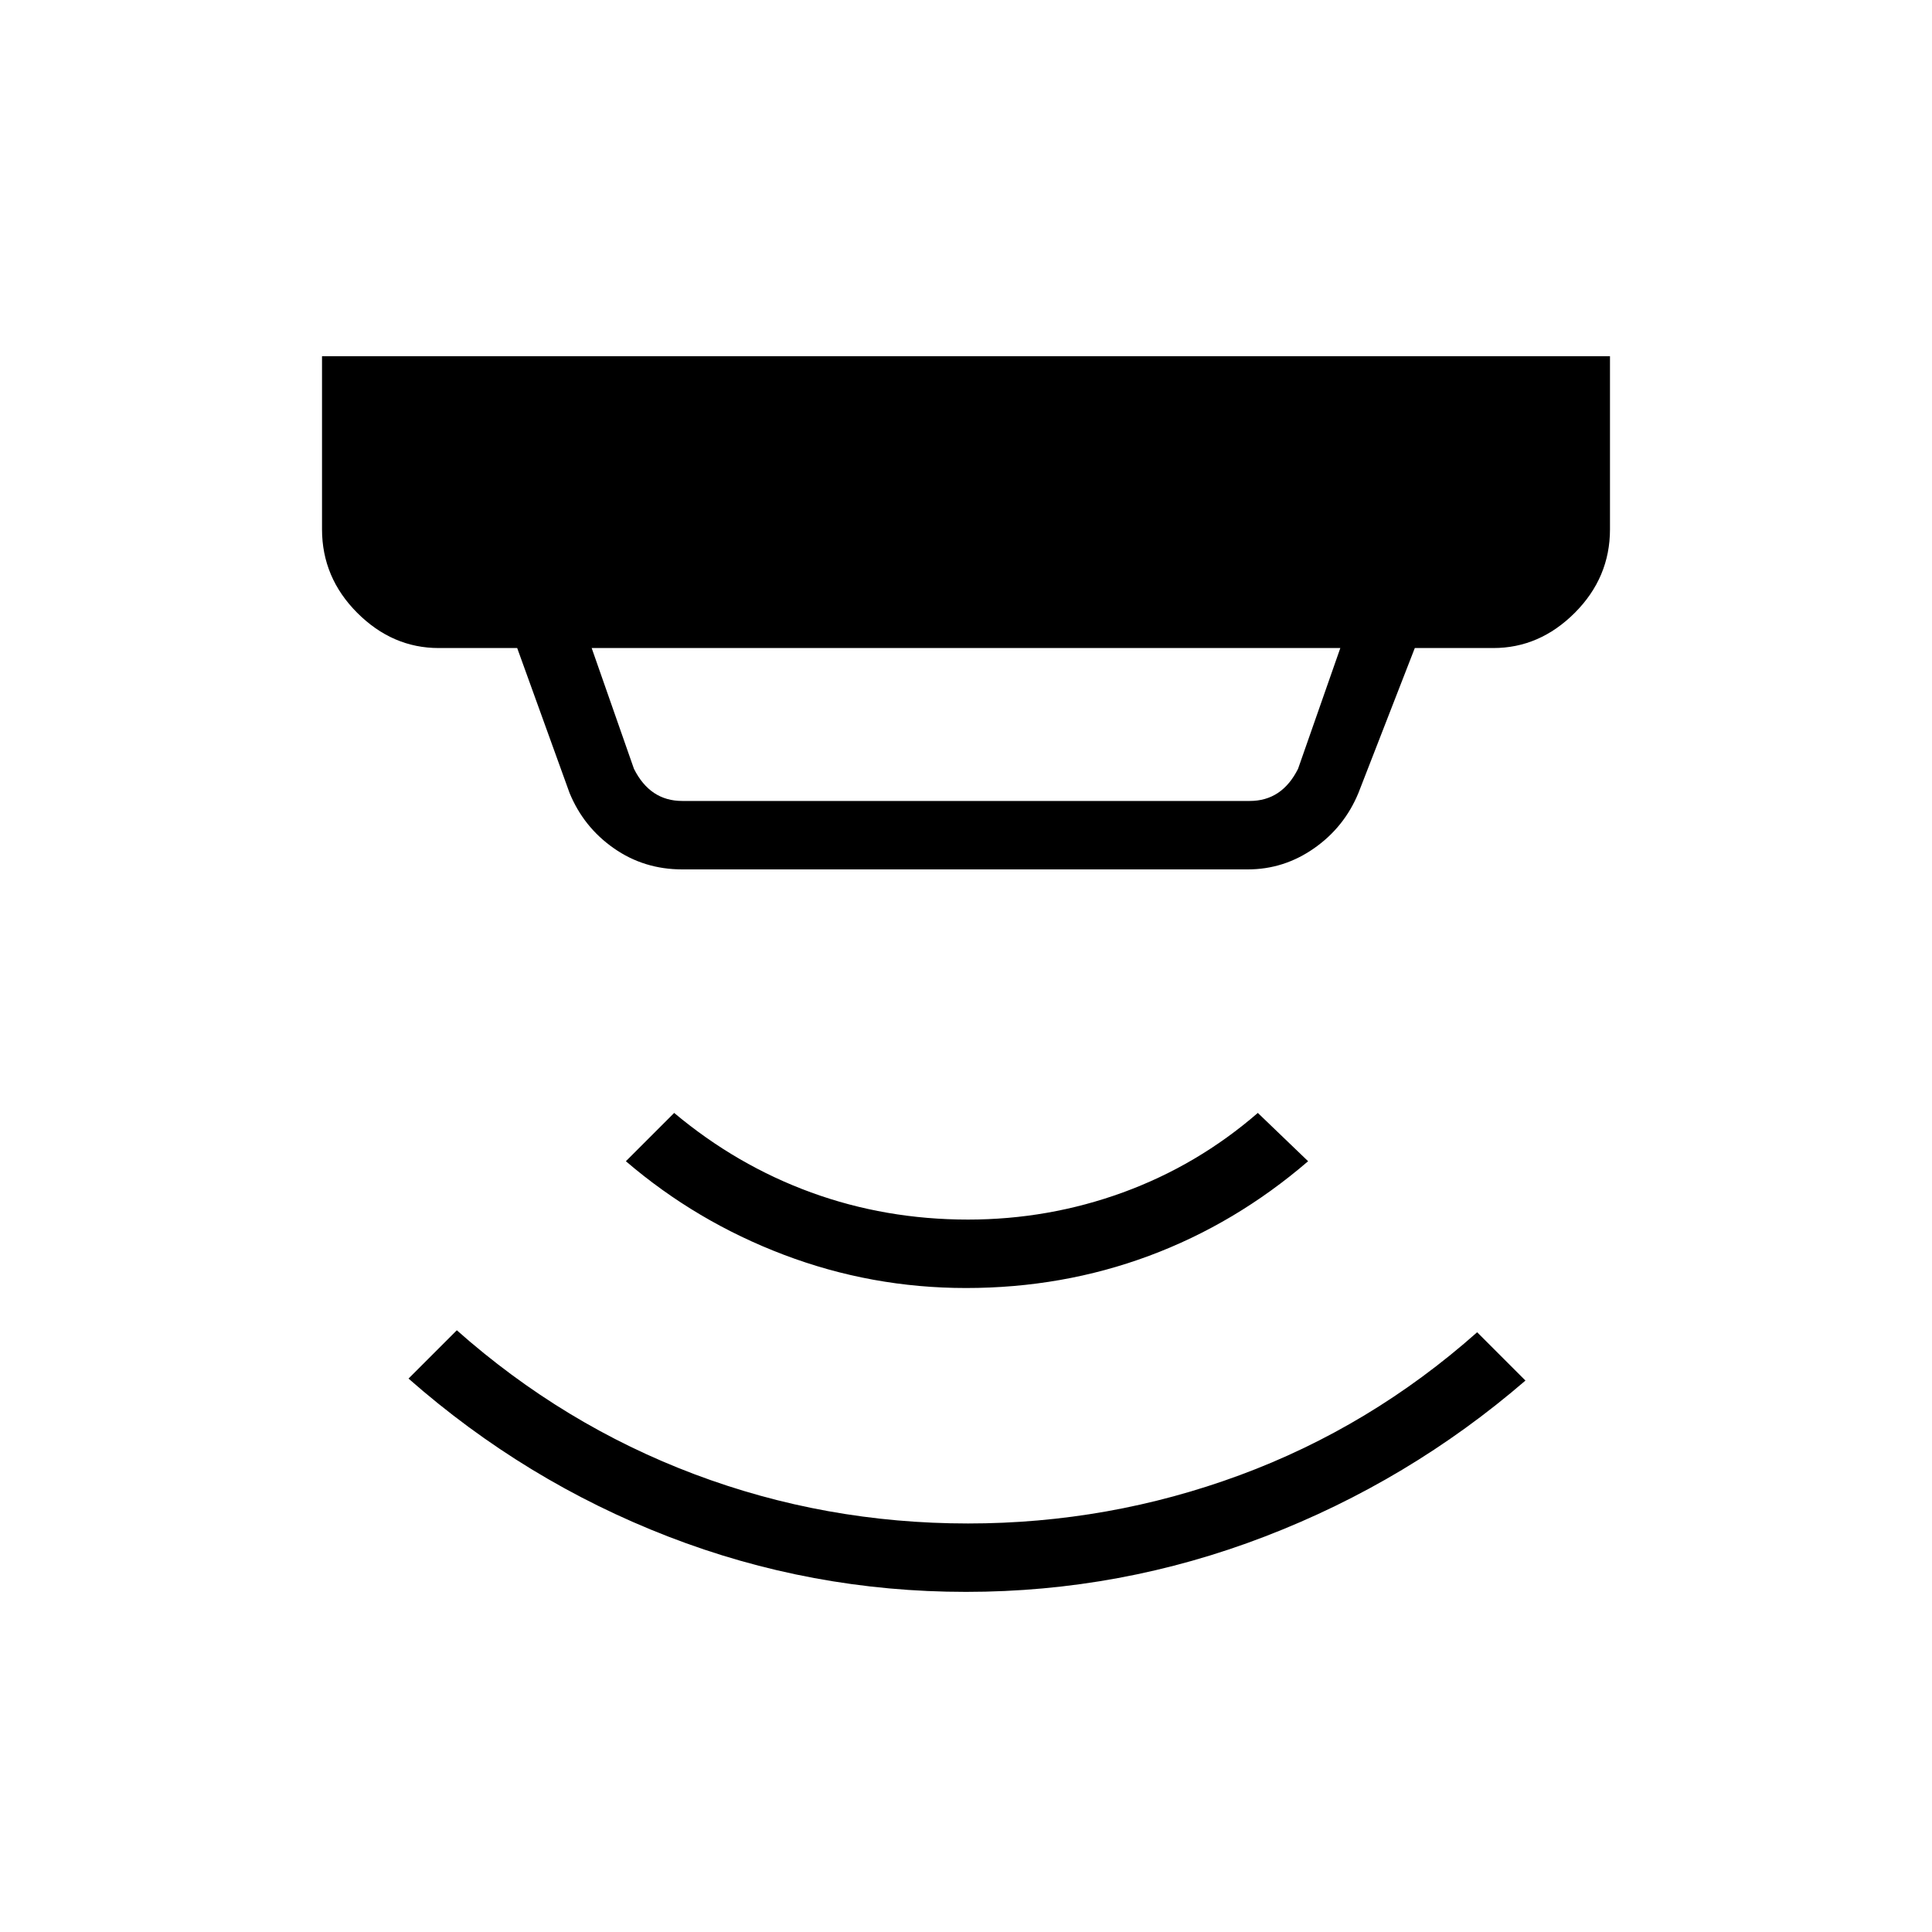<svg xmlns="http://www.w3.org/2000/svg" height="40" width="40"><path d="M20 32.958q-3.208 0-6.167-1.146-2.958-1.145-5.375-3.27l1-1q2.209 1.958 4.917 2.979 2.708 1.021 5.667 1.021 2.916 0 5.625-1 2.708-1 4.916-2.959l1 1q-2.416 2.084-5.395 3.229-2.98 1.146-6.188 1.146Zm0-6.291q-1.958 0-3.771-.688-1.812-.687-3.271-1.937l1-1q1.292 1.083 2.834 1.646 1.541.562 3.25.562 1.666 0 3.208-.562 1.542-.563 2.792-1.646l1.041 1q-1.5 1.291-3.291 1.958-1.792.667-3.792.667Zm-5.875-10.084h11.75q.333 0 .583-.166.25-.167.417-.5l.875-2.5h-15.5l.875 2.5q.167.333.417.5.25.166.583.166Zm0 1.417q-.792 0-1.417-.438-.625-.437-.916-1.145l-1.084-3H9.083q-.958 0-1.687-.729-.729-.73-.729-1.73V7.375h26.666v3.583q0 1-.729 1.73-.729.729-1.687.729h-1.625l-1.167 3q-.292.708-.917 1.145-.625.438-1.375.438Z"/></svg>